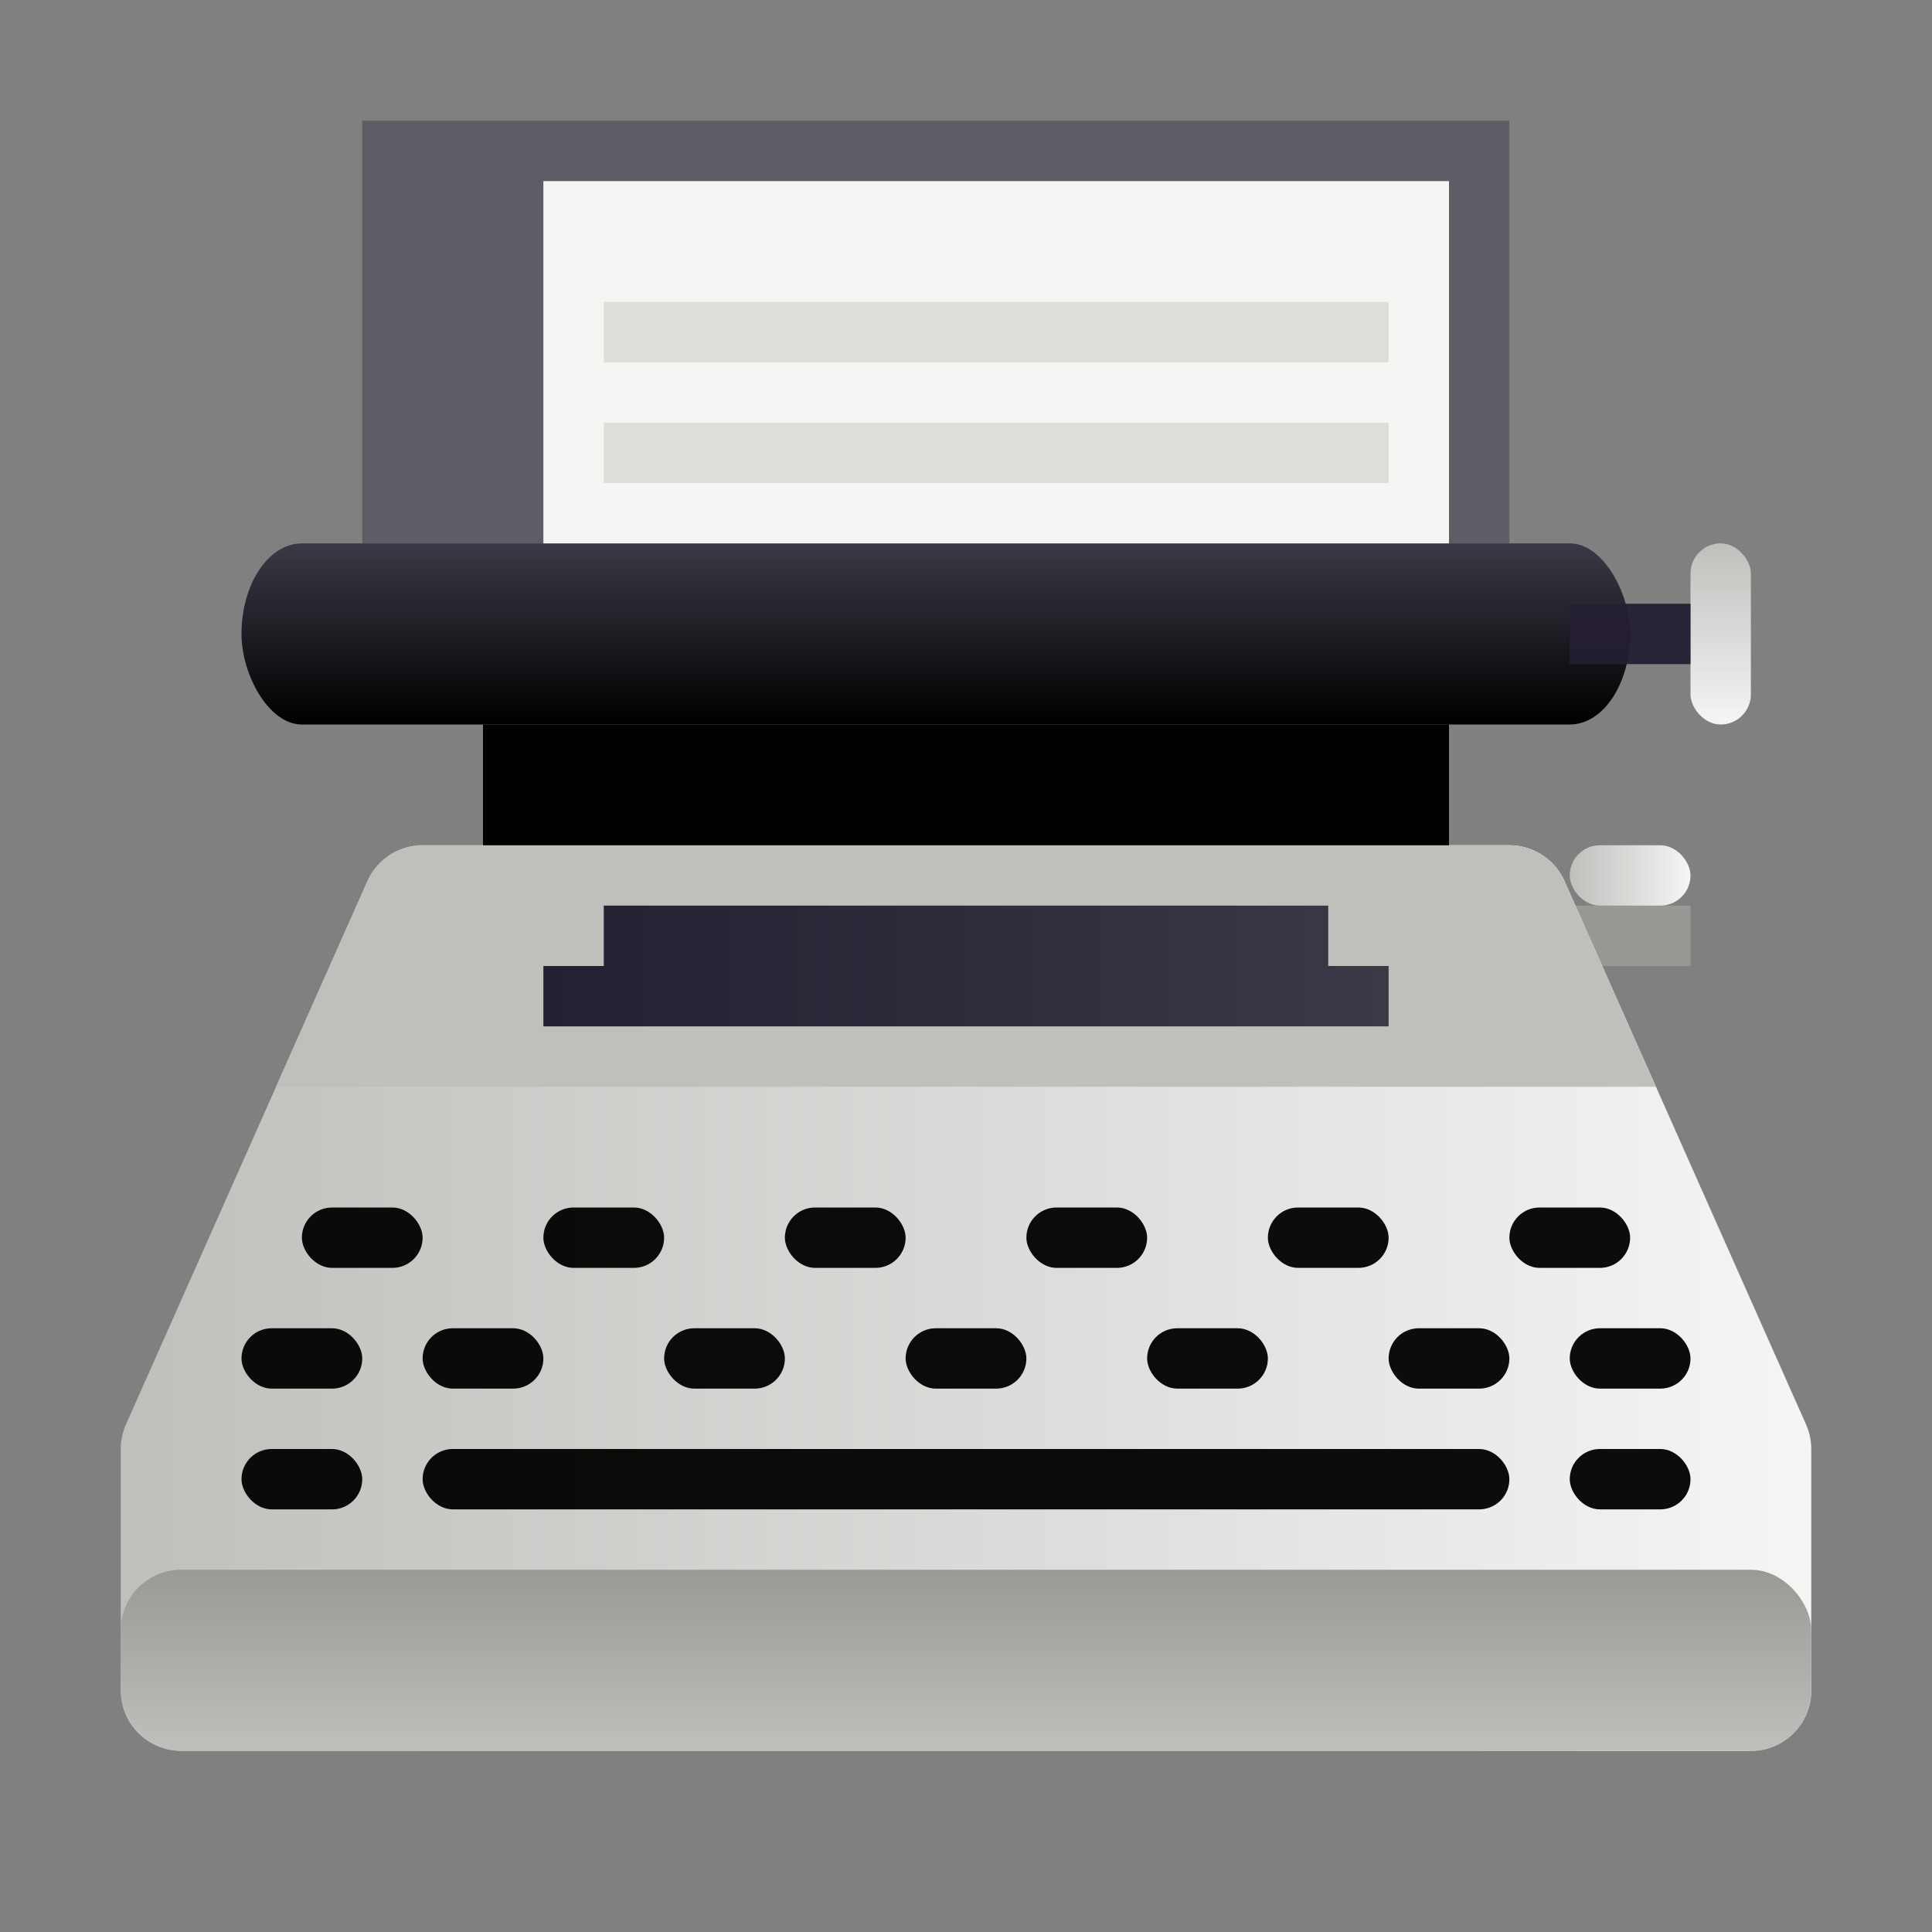 <svg version="1.1" viewBox="0 0 32 32" width="32" height="32" xmlns="http://www.w3.org/2000/svg" xmlns:xlink="http://www.w3.org/1999/xlink">
 <rect x="0" y="0" width="32" height="32" fill="#808080" stroke="none"/>
 <defs>
  <linearGradient id="f" x1="15" x2="15" y1="29" y2="26" gradientUnits="userSpaceOnUse">
   <stop stop-color="#c0bfbc" offset="0"/>
   <stop stop-color="#9a9996" offset="1"/>
  </linearGradient>
  <linearGradient id="e" x1="26" x2="28" y1="14.5" y2="14.5" gradientUnits="userSpaceOnUse">
   <stop stop-color="#c0bfbc" offset="0"/>
   <stop stop-color="#f6f5f4" offset="1"/>
  </linearGradient>
  <linearGradient id="d" x1="28" x2="28" y1="9" y2="12" gradientUnits="userSpaceOnUse">
   <stop stop-color="#c0bfbc" offset="0"/>
   <stop stop-color="#f6f5f4" offset="1"/>
  </linearGradient>
  <linearGradient id="c" x1="4" x2="4" y1="9" y2="12" gradientUnits="userSpaceOnUse">
   <stop stop-color="#3d3846" offset="0"/>
   <stop offset="1"/>
  </linearGradient>
  <linearGradient id="b" x1="9" x2="23" y1="16.5" y2="16.5" gradientUnits="userSpaceOnUse">
   <stop stop-color="#241f31" offset="0"/>
   <stop stop-color="#3d3846" offset="1"/>
  </linearGradient>
  <linearGradient id="a" x1="2" x2="30" y1="21.5" y2="21.5" gradientUnits="userSpaceOnUse">
   <stop stop-color="#c0bfbc" offset="0"/>
   <stop stop-color="#f6f5f4" offset="1"/>
  </linearGradient>
 </defs>
 <path d="m6 2v7h19v-7h-19z" fill="#5e5c64"/>
 <rect x="25" y="15" width="3" height="1" fill="#9a9996" fill-opacity=".947"/>
 <g>
  <rect x="4" y="9" width="23" height="3" rx="1" ry="1.5" fill="url(#c)"/>
  <path d="m7 14a1 1 0 0 0-0.914 0.594l-4 9a1 1 0 0 0-0.086 0.406v4a1 1 0 0 0 1 1h26a1 1 0 0 0 1-1v-4a1 1 0 0 0-0.086-0.406l-4-9a1 1 0 0 0-0.914-0.594z" fill="url(#a)"/>
  <rect x="2" y="26" width="28" height="3" ry="1" fill="url(#f)"/>
  <rect x="28" y="9" width="1" height="3" ry=".5" fill="url(#d)"/>
 </g>
 <rect x="26" y="10" width="2" height="1" fill="#241f31" fill-opacity=".947"/>
 <rect x="26" y="14" width="2" height="1" ry=".5" fill="url(#e)"/>
 <g fill-opacity=".947">
  <rect x="5" y="20" width="2" height="1" ry=".5"/>
  <rect x="9" y="20" width="2" height="1" ry=".5"/>
  <rect x="13" y="20" width="2" height="1" ry=".5"/>
  <rect x="17" y="20" width="2" height="1" ry=".5"/>
  <rect x="21" y="20" width="2" height="1" ry=".5"/>
  <rect x="25" y="20" width="2" height="1" ry=".5"/>
  <rect x="7" y="22" width="2" height="1" ry=".5"/>
  <rect x="11" y="22" width="2" height="1" ry=".5"/>
  <rect x="15" y="22" width="2" height="1" ry=".5"/>
  <rect x="19" y="22" width="2" height="1" ry=".5"/>
  <rect x="23" y="22" width="2" height="1" ry=".5"/>
  <rect x="4" y="22" width="2" height="1" ry=".5"/>
  <rect x="26" y="22" width="2" height="1" ry=".5"/>
  <rect x="4" y="24" width="2" height="1" ry=".5"/>
  <rect x="7" y="24" width="18" height="1" ry=".5"/>
  <rect x="26" y="24" width="2" height="1" ry=".5"/>
 </g>
 <g>
  <path d="m7 14a1 1 0 0 0-0.914 0.594l-1.514 3.406h22.855l-1.514-3.406a1 1 0 0 0-0.914-0.594h-18z" fill="#c0bfbc"/>
  <rect x="8" y="12" width="16" height="2"/>
  <path d="m10 15v1h-1v1h14v-1h-1v-1z" fill="url(#b)"/>
  <rect x="9" y="3" width="15" height="6" fill="#f6f5f4"/>
  <rect x="10" y="5" width="13" height="1" fill="#deddda"/>
  <rect x="10" y="7" width="13" height="1" fill="#deddda"/>
 </g>
</svg>
